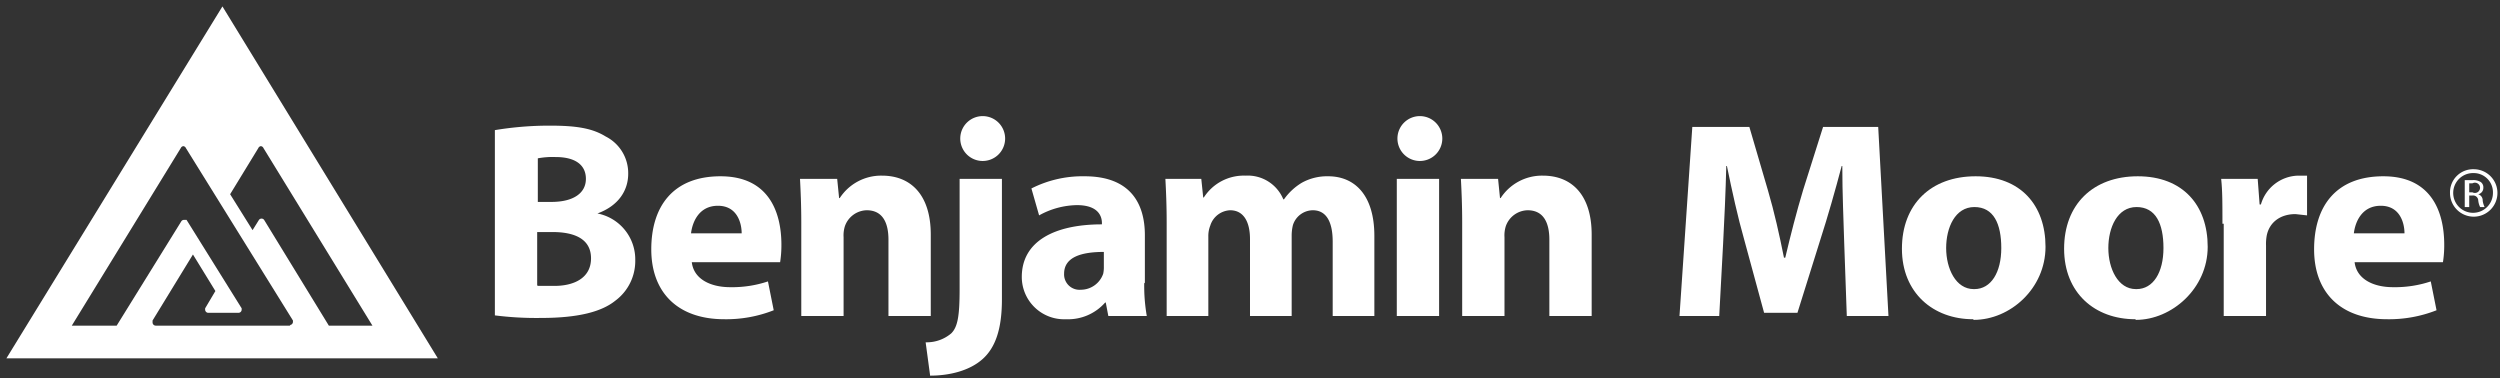 <svg id="Layer_1" data-name="Layer 1" xmlns="http://www.w3.org/2000/svg" width="390" height="59" viewBox="0 0 390 59"><rect x="0" y="0" width="390" height="59" fill="#333333" stroke="none"/><title>benmoore</title><path d="M77.2,20.3a51.9,51.9,0,0,1,8.6-.7c4.1,0,6.6.4,8.7,1.7A6.4,6.4,0,0,1,98,27.1c0,2.6-1.5,5-4.8,6.2h0a7.3,7.3,0,0,1,5.9,7.3A7.7,7.7,0,0,1,96,46.9c-2.1,1.7-5.7,2.7-11.6,2.7a51.4,51.4,0,0,1-7.2-.4V20.3m6.6,11.2H86c3.5,0,5.4-1.4,5.4-3.6s-1.7-3.4-4.7-3.4a12.5,12.5,0,0,0-2.8.2v6.8m0,13.1h2.6c3,0,5.7-1.2,5.7-4.3s-2.7-4.1-6-4.1H83.8v8.3Z" fill="#fff"/><path d="M107.9,40.7c0.2,2.8,2.9,4.1,6,4.1a17.6,17.6,0,0,0,5.9-.9l0.9,4.5a20.2,20.2,0,0,1-7.7,1.4c-7.3,0-11.4-4.2-11.4-10.9s3.4-11.4,10.8-11.4,9.5,5.4,9.5,10.7a17.2,17.2,0,0,1-.2,2.7H107.9m7.8-4.5c0-1.6-.7-4.3-3.7-4.3s-4,2.6-4.2,4.3h7.9Z" fill="#fff"/><path d="M125,34.7c0-2.7-.1-4.9-0.2-6.8h5.8l0.3,3H131a7.7,7.7,0,0,1,6.6-3.5c4.4,0,7.6,2.9,7.6,9.2V49.3h-6.6V37.4c0-2.8-1-4.6-3.4-4.6a3.7,3.7,0,0,0-3.4,2.5,4.8,4.8,0,0,0-.2,1.7V49.3H125V34.7Z" fill="#fff"/><path d="M144.5,53.4a5.9,5.9,0,0,0,3.9-1.4c1-1,1.3-2.7,1.3-6.9V27.9h6.6V46.7c0,4.6-1,7.5-3,9.3s-5.1,2.6-8.2,2.6l-0.7-5.2M153,25.1a3.5,3.5,0,1,1,3.8-3.5,3.5,3.5,0,0,1-3.8,3.5h0Z" fill="#fff"/><path d="M178.5,44.1a27.6,27.6,0,0,0,.4,5.2h-6l-0.4-2.1h-0.1a7.7,7.7,0,0,1-6.1,2.6,6.6,6.6,0,0,1-6.9-6.6c0-5.5,5-8.2,12.5-8.2V34.8c0-1.1-.6-2.8-3.9-2.8a12.5,12.5,0,0,0-5.9,1.6l-1.2-4.2a17.6,17.6,0,0,1,8.3-1.9c7.1,0,9.4,4.2,9.4,9.2v7.5m-6.4-4.9c-3.5,0-6.2.8-6.2,3.4a2.4,2.4,0,0,0,2.6,2.5,3.7,3.7,0,0,0,3.5-2.5,4.7,4.7,0,0,0,.1-1.1V39.2Z" fill="#fff"/><path d="M182,34.7c0-2.7-.1-4.9-0.2-6.8h5.6l0.3,2.9h0.1a7.4,7.4,0,0,1,6.5-3.4,6,6,0,0,1,5.9,3.7h0.1a9.2,9.2,0,0,1,2.8-2.6,8.1,8.1,0,0,1,4.1-1c4.1,0,7.2,2.9,7.2,9.3V49.3h-6.5V37.7c0-3.1-1-4.9-3.1-4.9a3.3,3.3,0,0,0-3.1,2.3,6.9,6.9,0,0,0-.2,1.7V49.3H195v-12c0-2.7-1-4.5-3.1-4.5a3.4,3.4,0,0,0-3.1,2.4,4.4,4.4,0,0,0-.3,1.7V49.3H182V34.7Z" fill="#fff"/><path d="M221.2,25.1a3.5,3.5,0,1,1,3.8-3.5,3.5,3.5,0,0,1-3.8,3.5h0m-3.3,2.8h6.6V49.3h-6.6V27.9Z" fill="#fff"/><path d="M228.1,34.7c0-2.7-.1-4.9-0.2-6.8h5.8l0.3,3h0.1a7.7,7.7,0,0,1,6.6-3.5c4.4,0,7.6,2.9,7.6,9.2V49.3h-6.6V37.4c0-2.8-1-4.6-3.4-4.6a3.7,3.7,0,0,0-3.4,2.5,4.8,4.8,0,0,0-.2,1.7V49.3h-6.6V34.7Z" fill="#fff"/><path d="M287.7,38c-0.1-3.5-.3-7.8-0.3-12.1h-0.1c-1,3.8-2.2,8-3.3,11.4l-3.6,11.5h-5.2l-3.1-11.4c-1-3.5-1.9-7.6-2.7-11.5h-0.1c-0.1,4-.3,8.5-0.5,12.2l-0.6,11.2h-6.2L264,19.8h8.9l2.9,9.9c1,3.4,1.8,7,2.5,10.5h0.2c0.8-3.4,1.8-7.3,2.8-10.6l3.1-9.8H293l1.6,29.5h-6.5Z" fill="#fff"/><path d="M307.8,49.8c-6.2,0-11.1-4.1-11.1-11s4.5-11.3,11.5-11.3,10.9,4.5,10.9,11-5.5,11.4-11.2,11.4h0m0.1-4.8c2.6,0,4.2-2.6,4.2-6.4s-1.2-6.4-4.2-6.4-4.4,3.2-4.4,6.4,1.5,6.4,4.3,6.4h0Z" fill="#fff"/><path d="M333.1,49.8c-6.3,0-11.1-4.1-11.1-11s4.5-11.3,11.5-11.3,10.9,4.5,10.9,11-5.6,11.4-11.2,11.4h0m0.1-4.8c2.6,0,4.2-2.6,4.2-6.4s-1.2-6.4-4.2-6.4-4.4,3.2-4.4,6.4,1.5,6.4,4.3,6.4h0Z" fill="#fff"/><path d="M346.7,34.9c0-3.1,0-5.2-.2-7h5.7l0.3,4h0.2a6.2,6.2,0,0,1,5.8-4.5h1.4v6.2l-1.8-.2c-2.4,0-4.1,1.3-4.5,3.4a7.4,7.4,0,0,0-.1,1.5V49.3h-6.6V34.9Z" fill="#fff"/><path d="M367.3,40.7c0.2,2.8,2.9,4.1,6,4.1a17.6,17.6,0,0,0,5.9-.9l0.9,4.5a20.2,20.2,0,0,1-7.7,1.4c-7.3,0-11.4-4.2-11.4-10.9s3.4-11.4,10.8-11.4,9.5,5.4,9.5,10.7a16.9,16.9,0,0,1-.2,2.7H367.3m7.8-4.5c0-1.6-.7-4.3-3.7-4.3s-4,2.6-4.2,4.3h7.9Z" fill="#fff"/><path d="M385.9,26.4a3.7,3.7,0,1,1-3.7,3.7,3.6,3.6,0,0,1,3.7-3.7h0m0,0.6a3.1,3.1,0,1,0,3,3.1,3,3,0,0,0-3-3.1h0m-0.7,5.3h-0.7V28.1h1.2a2.2,2.2,0,0,1,1.3.3,1,1,0,0,1,.4.9,1,1,0,0,1-.8,1h0a1,1,0,0,1,.7,1,3.3,3.3,0,0,0,.3,1h-0.7a3,3,0,0,1-.3-1.1,0.8,0.8,0,0,0-.9-0.7h-0.5v1.8m0-2.3h0.5a0.8,0.8,0,1,0,0-1.4h-0.5v1.4Z" fill="#fff"/><path d="M34.7,1L1,55.9H68.3ZM45.3,50.8h-21a0.5,0.5,0,0,1-.5-0.5V50l6.3-10.3,3.5,5.7L32,48.1h0v0.2a0.5,0.5,0,0,0,.5.5h4.7a0.5,0.5,0,0,0,.5-0.5V48.1h0L29.1,34.3H28.7a0.5,0.5,0,0,0-.4.2L18.2,50.8H11.2l17-27.7h0a0.5,0.5,0,0,1,.4-0.3,0.5,0.5,0,0,1,.4.3L45.7,50h0v0.2a0.5,0.5,0,0,1-.5.5M41.2,34.3a0.5,0.5,0,0,0-.4-0.2,0.5,0.5,0,0,0-.4.2l-1,1.6-3.5-5.6,4.4-7.2a0.5,0.5,0,0,1,.4-0.3,0.5,0.5,0,0,1,.4.3L58.1,50.8H51.3Z" fill="#fff"/></svg>